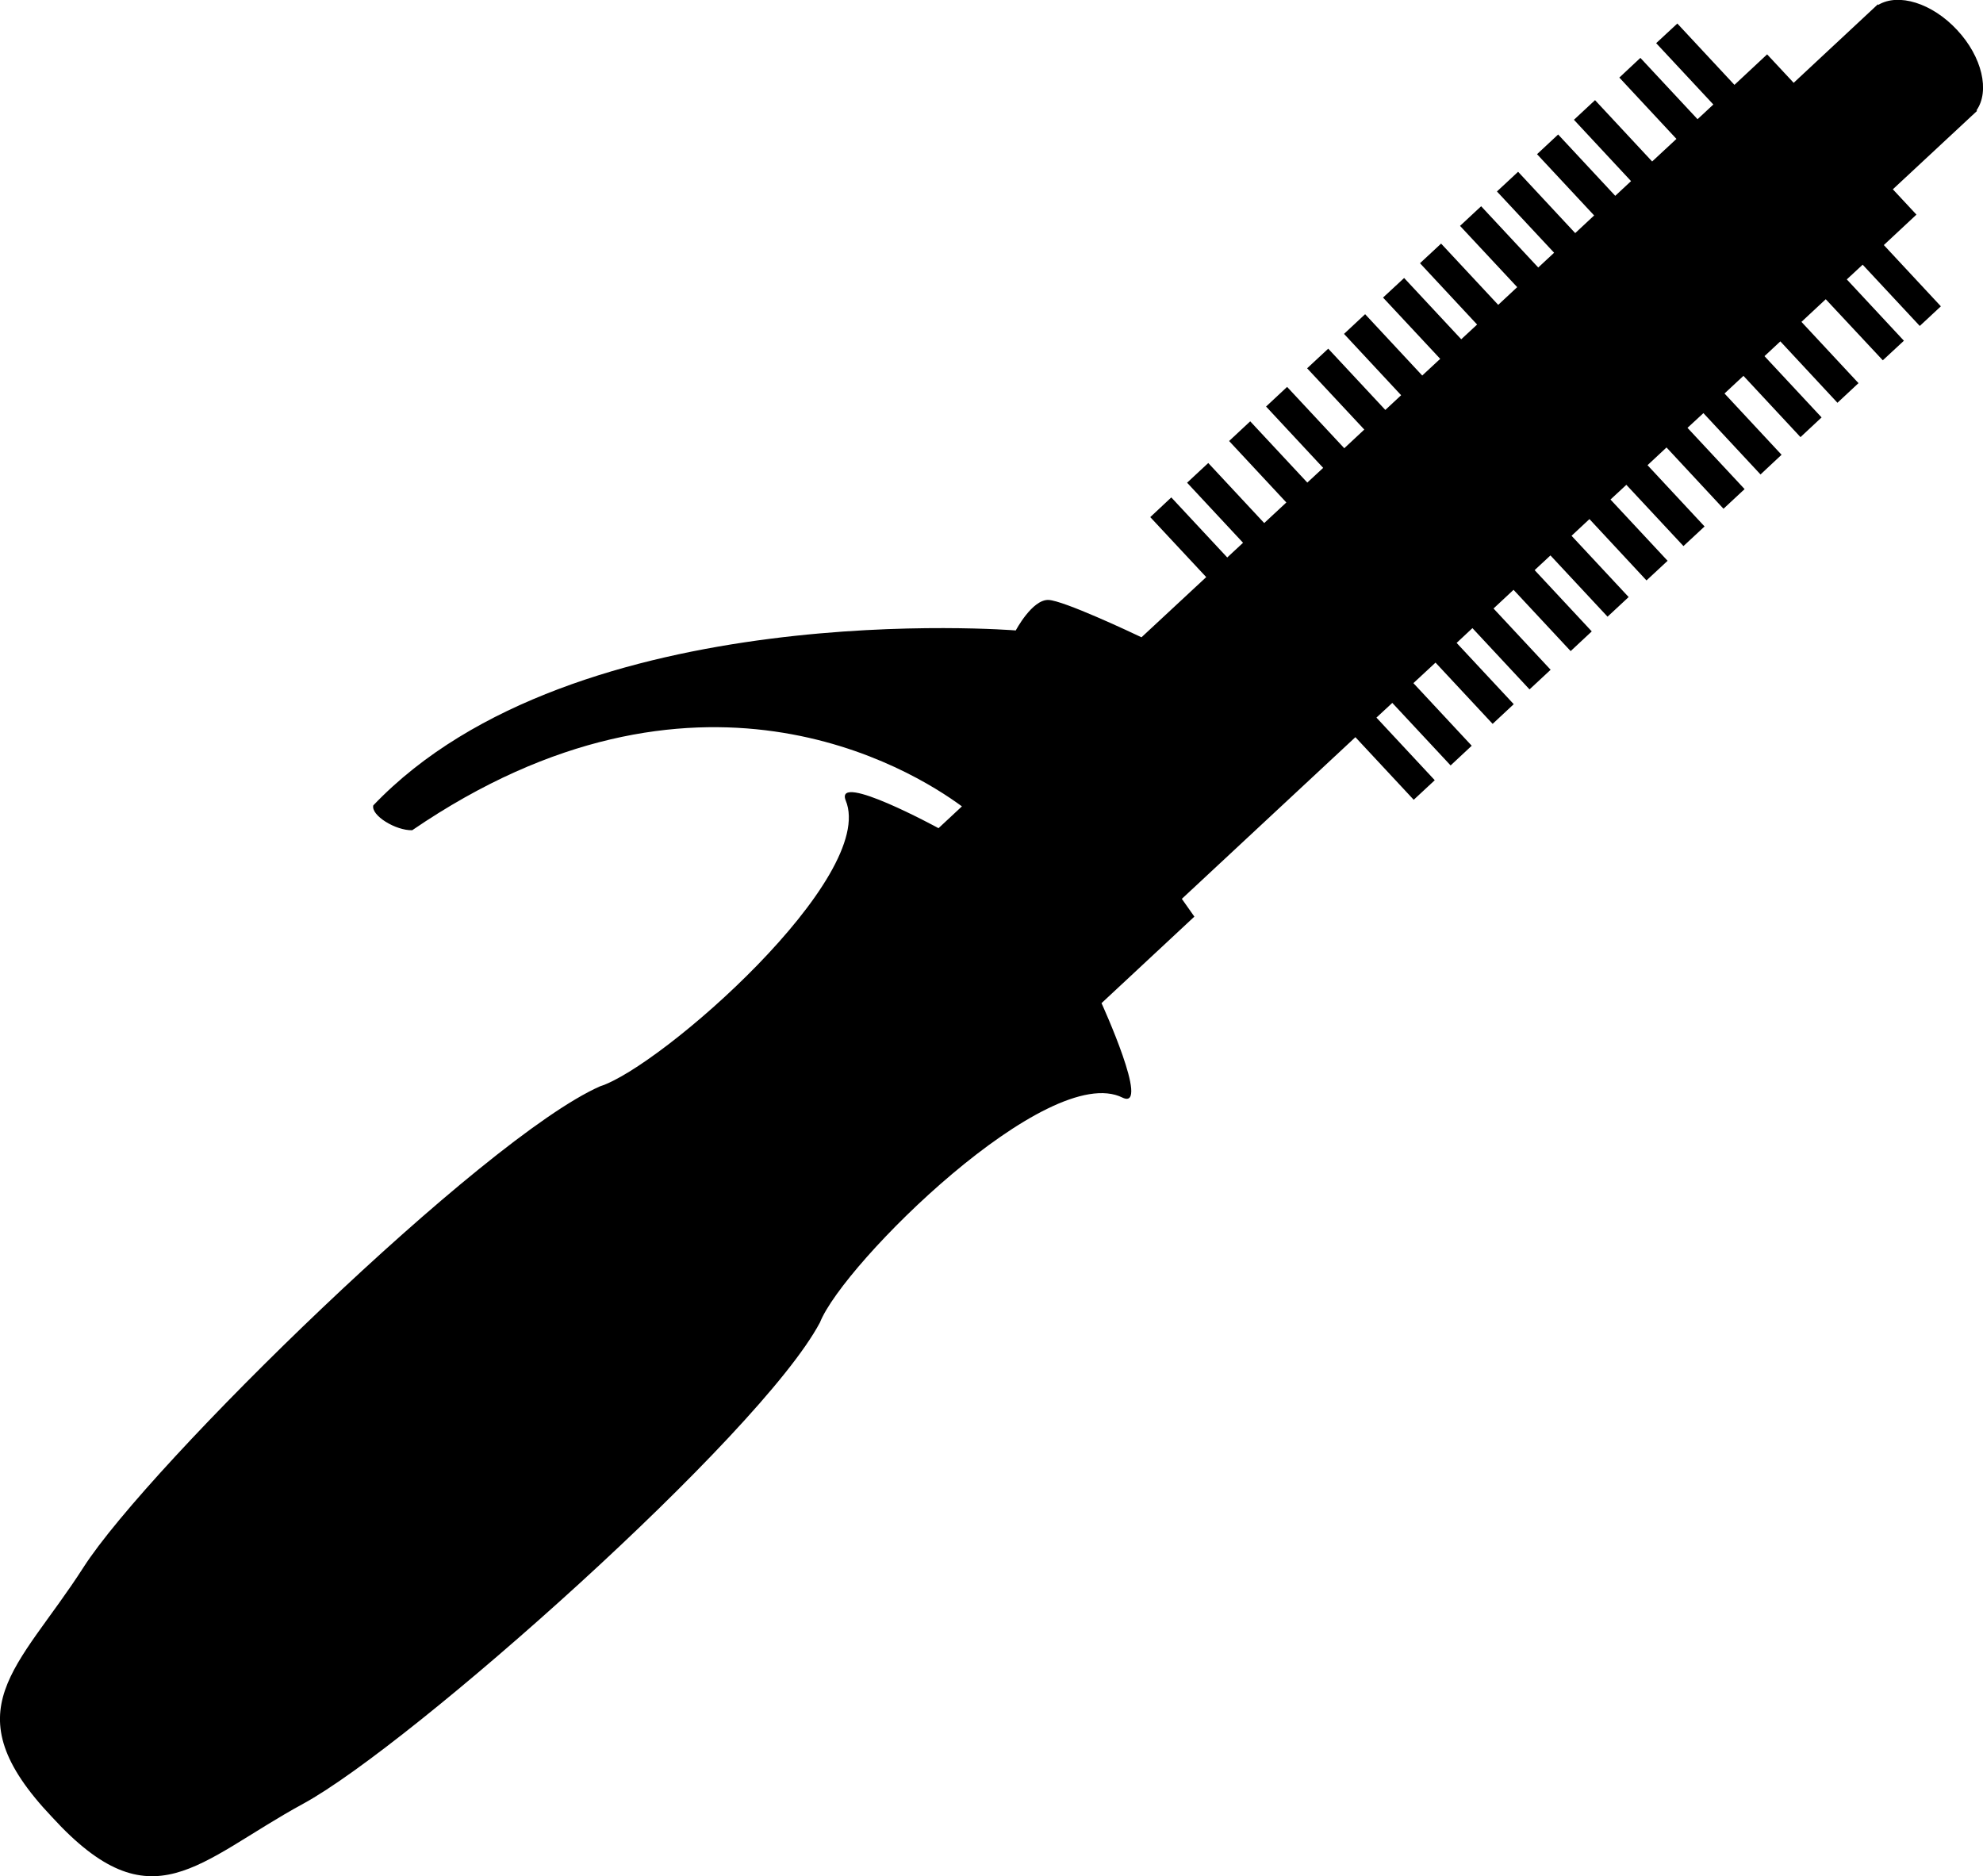 <?xml version="1.0" encoding="iso-8859-1"?>
<!-- Generator: Adobe Illustrator 16.0.0, SVG Export Plug-In . SVG Version: 6.00 Build 0)  -->
<!DOCTYPE svg PUBLIC "-//W3C//DTD SVG 1.1//EN" "http://www.w3.org/Graphics/SVG/1.1/DTD/svg11.dtd">
<svg version="1.1" id="Layer_1" xmlns="http://www.w3.org/2000/svg" xmlns:xlink="http://www.w3.org/1999/xlink" x="0px" y="0px"
	 width="31.009px" height="29.339px" viewBox="0 0 31.009 29.339" style="enable-background:new 0 0 31.009 29.339;"
	 xml:space="preserve">
<path d="M1.304,24.51c1.029-1.606,6.247-6.712,8.078-7.523c0.951-0.301,4.341-3.274,3.842-4.472
	c-0.175-0.452,1.452,0.435,1.452,0.435l0.366-0.341c-0.797-0.588-4.159-2.661-8.596,0.373c-0.256,0.007-0.646-0.229-0.609-0.388
	c3.147-3.3,10.047-2.736,10.047-2.736s0.256-0.485,0.511-0.477c0.236,0.009,1.291,0.506,1.455,0.584l1.012-0.941l-0.875-0.938
	l0.329-0.308l0.875,0.939l0.247-0.23l-0.875-0.939l0.331-0.308l0.875,0.939l0.346-0.322L19.22,6.896l0.33-0.308l0.893,0.958
	l0.248-0.23l-0.893-0.959l0.329-0.307l0.894,0.959l0.313-0.292L20.44,5.759l0.33-0.307l0.893,0.958l0.247-0.23l-0.893-0.959
	l0.33-0.308l0.893,0.959l0.281-0.261l-0.894-0.958l0.33-0.306l0.893,0.958l0.248-0.23l-0.893-0.959l0.33-0.307l0.893,0.958
	l0.297-0.277l-0.894-0.958l0.33-0.307l0.893,0.958l0.248-0.231l-0.894-0.958l0.331-0.308l0.893,0.959l0.296-0.276l-0.893-0.958
	l0.33-0.308l0.893,0.959l0.247-0.23l-0.893-0.959l0.33-0.307l0.893,0.959l0.38-0.353l-0.893-0.959l0.329-0.308l0.894,0.959
	l0.247-0.23l-0.894-0.959l0.331-0.307l0.893,0.959l0.511-0.477l0.415,0.445l1.316-1.227l0.008,0.008
	c0.314-0.188,0.839-0.03,1.232,0.393c0.393,0.421,0.514,0.957,0.303,1.257l0.009,0.008l-1.317,1.226l0.369,0.396l-0.51,0.476
	l0.892,0.958l-0.33,0.307l-0.893-0.958l-0.248,0.23l0.893,0.959l-0.33,0.306L28.55,4.679l-0.38,0.354l0.892,0.958l-0.329,0.307
	L27.84,5.338l-0.248,0.231l0.893,0.958l-0.33,0.308l-0.892-0.958l-0.296,0.276l0.892,0.958l-0.329,0.308L26.637,6.46l-0.249,0.23
	l0.893,0.958l-0.33,0.307L26.06,6.997l-0.297,0.277l0.892,0.958l-0.33,0.307l-0.893-0.958l-0.248,0.23l0.893,0.958l-0.33,0.307
	l-0.892-0.959l-0.28,0.261l0.893,0.958l-0.33,0.307l-0.893-0.958l-0.247,0.23l0.893,0.958l-0.33,0.308l-0.893-0.958l-0.313,0.292
	l0.893,0.958l-0.33,0.307l-0.893-0.958l-0.247,0.231l0.893,0.958l-0.33,0.308l-0.893-0.958l-0.346,0.321l0.912,0.979l-0.33,0.308
	l-0.912-0.978l-0.248,0.23l0.912,0.979l-0.329,0.306l-0.912-0.979l-2.714,2.528l0.196,0.278l-1.452,1.353
	c0,0,0.769,1.684,0.33,1.478c-1.16-0.583-4.365,2.588-4.733,3.515c-0.939,1.769-6.403,6.612-8.078,7.524
	c-1.658,0.904-2.367,1.919-3.93,0.21C-0.779,26.735,0.283,26.1,1.304,24.51z"/>
<g>
</g>
<g>
</g>
<g>
</g>
<g>
</g>
<g>
</g>
<g>
</g>
<g>
</g>
<g>
</g>
<g>
</g>
<g>
</g>
<g>
</g>
<g>
</g>
<g>
</g>
<g>
</g>
<g>
</g>
</svg>
